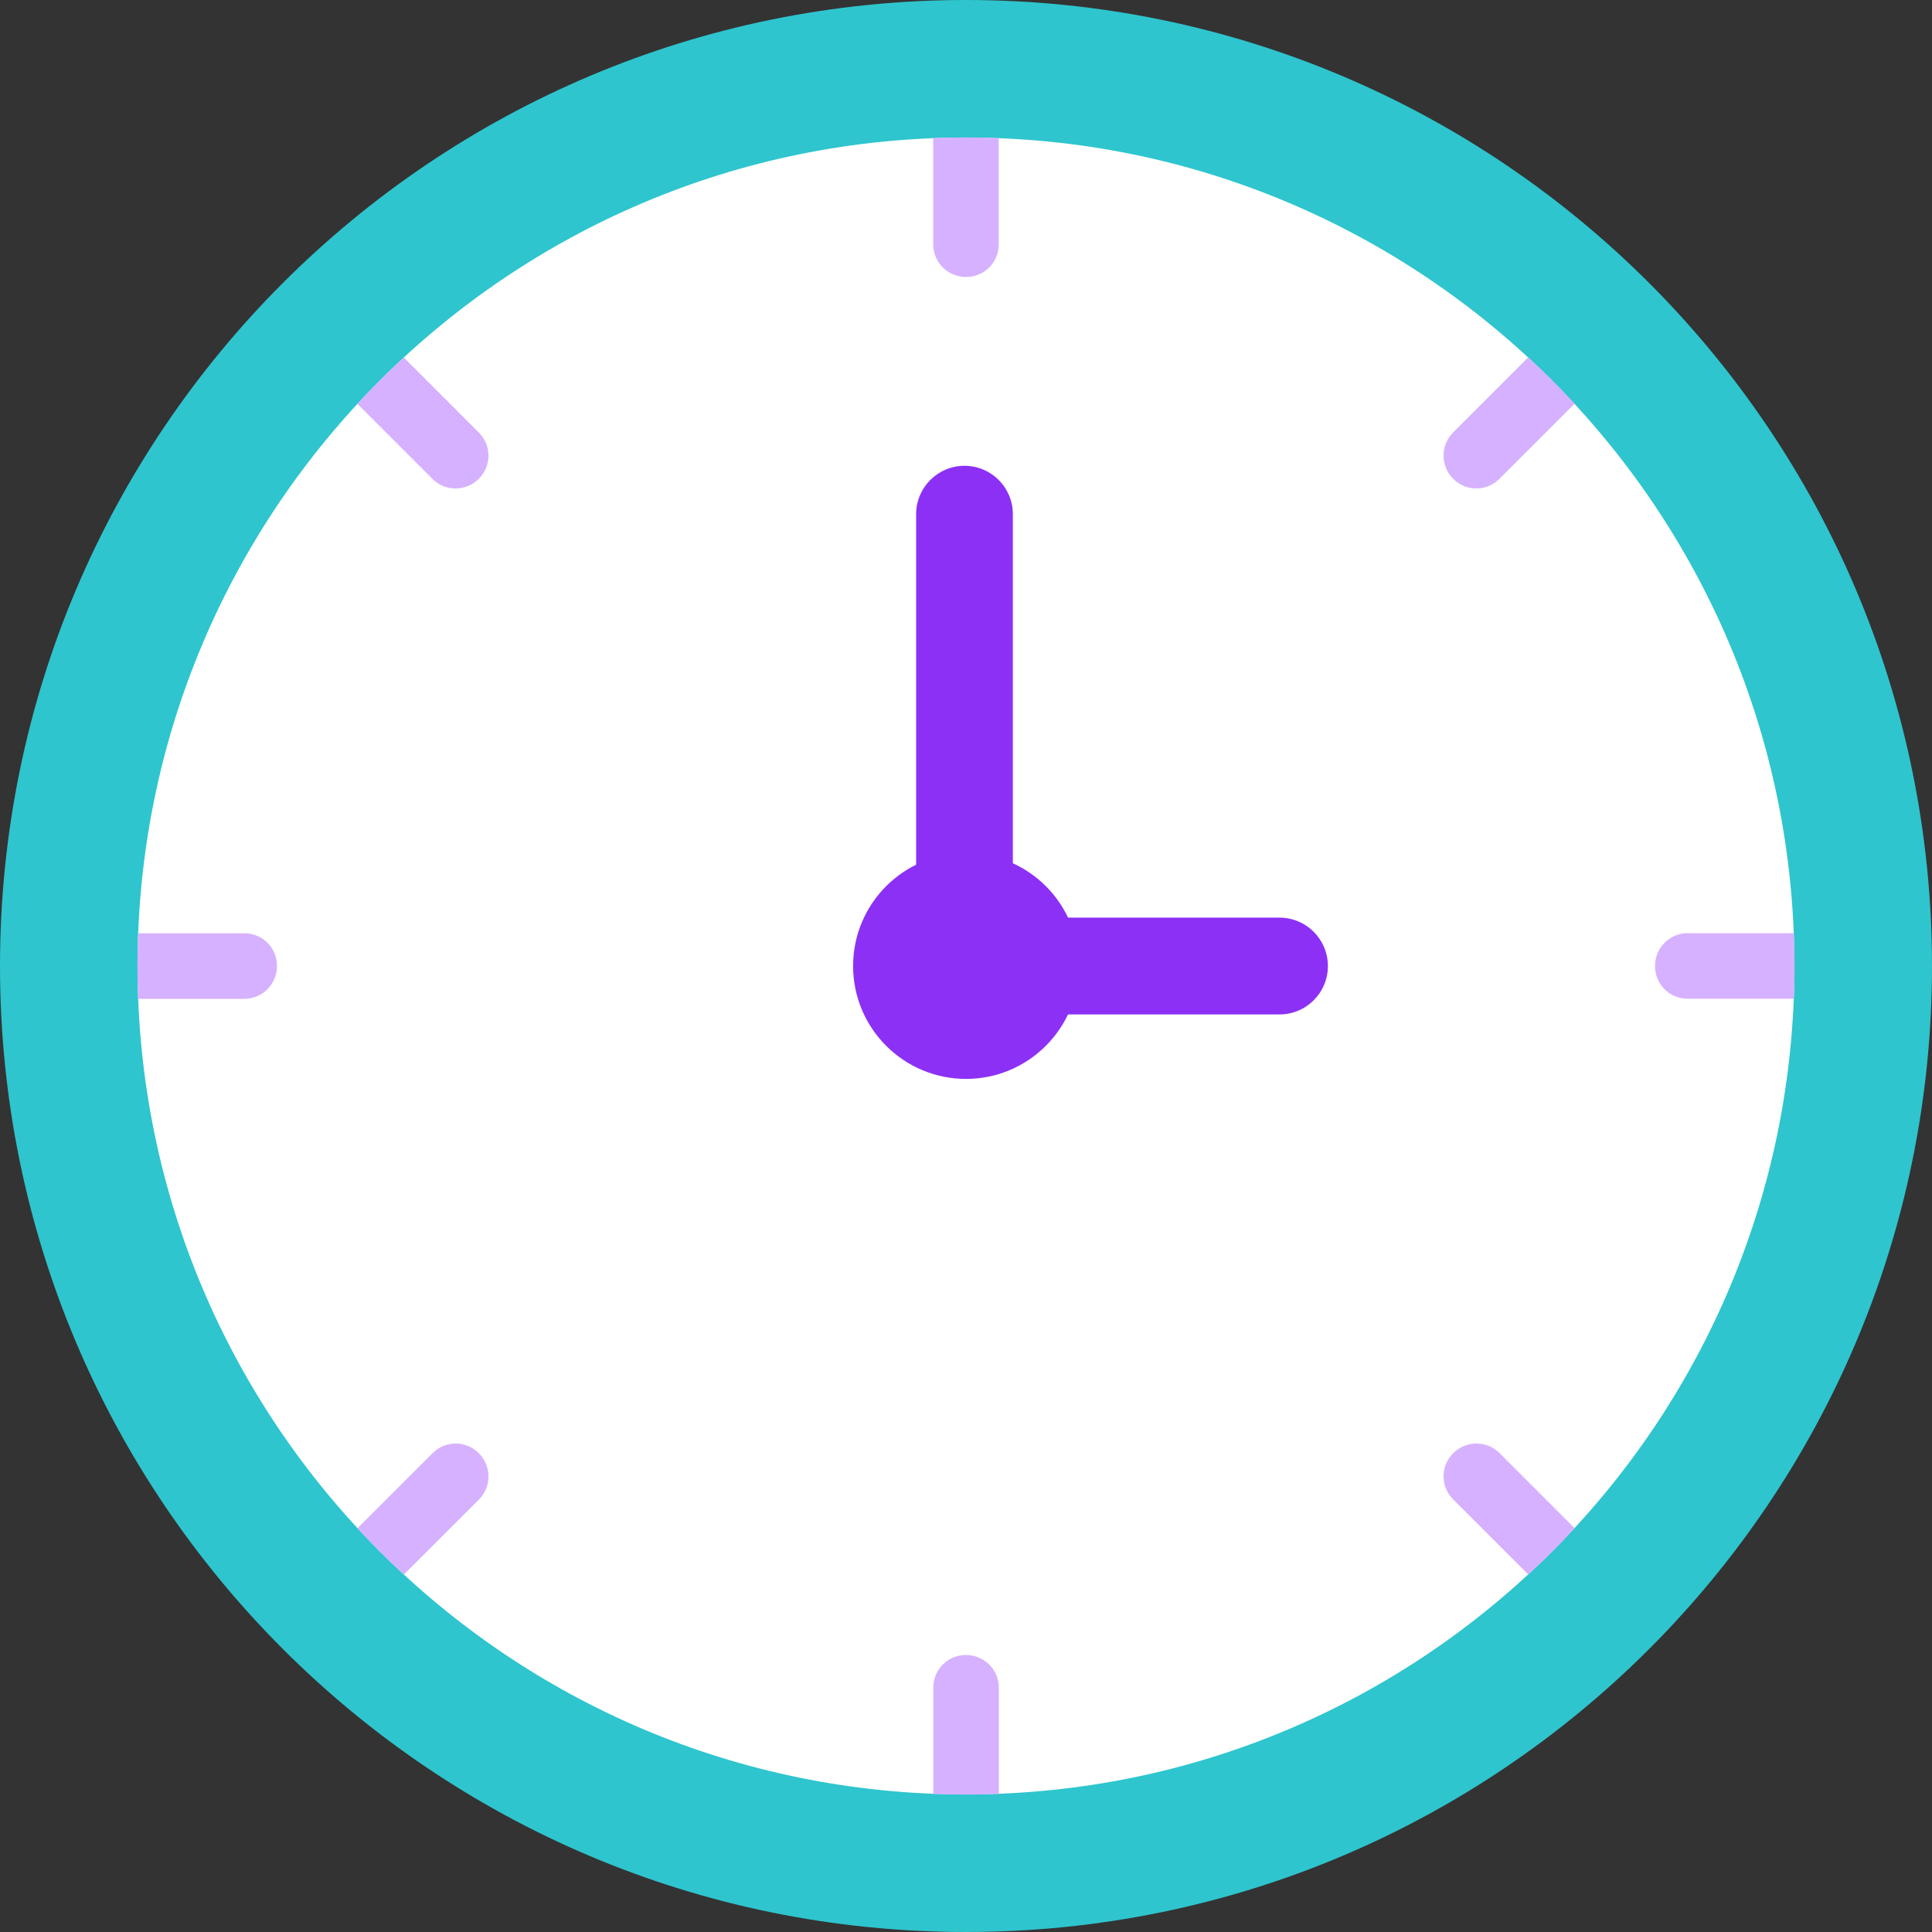 <svg width="32" height="32" viewBox="0 0 32 32" fill="none" xmlns="http://www.w3.org/2000/svg">
<rect x="0" y="0" width="32" height="32" fill="#333333" stroke="none"/>
<path d="M16 32C24.837 32 32 24.837 32 16C32 7.163 24.837 0 16 0C7.163 0 0 7.163 0 16C0 24.837 7.163 32 16 32Z" fill="#2EC5CE"/>
<path d="M16 29.721C23.578 29.721 29.721 23.578 29.721 16C29.721 8.422 23.578 2.278 16 2.278C8.422 2.278 2.278 8.422 2.278 16C2.278 23.578 8.422 29.721 16 29.721Z" fill="white"/>
<path d="M16.542 2.288V4.047C16.542 4.348 16.302 4.588 16.001 4.588C15.701 4.588 15.457 4.348 15.457 4.047V2.288C15.637 2.28 15.817 2.276 16.001 2.276C16.182 2.276 16.362 2.28 16.542 2.288Z" fill="#D6B1FF"/>
<path d="M6.688 5.921L7.931 7.165C8.144 7.377 8.144 7.717 7.931 7.93C7.719 8.142 7.376 8.145 7.164 7.933L5.92 6.689C6.042 6.556 6.166 6.425 6.297 6.295C6.424 6.168 6.555 6.043 6.688 5.921Z" fill="#D6B1FF"/>
<path d="M2.288 15.458H4.047C4.348 15.458 4.588 15.698 4.588 15.999C4.588 16.299 4.348 16.544 4.047 16.544H2.288C2.28 16.363 2.276 16.183 2.276 15.999C2.276 15.819 2.28 15.638 2.288 15.458Z" fill="#D6B1FF"/>
<path d="M5.921 25.312L7.165 24.069C7.377 23.856 7.717 23.856 7.93 24.069C8.142 24.281 8.145 24.624 7.933 24.837L6.689 26.08C6.556 25.959 6.426 25.834 6.295 25.703C6.168 25.576 6.043 25.446 5.921 25.312Z" fill="#D6B1FF"/>
<path d="M15.458 29.712V27.953C15.458 27.652 15.698 27.412 15.999 27.412C16.299 27.412 16.544 27.652 16.544 27.953V29.712C16.363 29.72 16.183 29.724 15.999 29.724C15.819 29.724 15.638 29.72 15.458 29.712Z" fill="#D6B1FF"/>
<path d="M25.313 26.079L24.069 24.835C23.856 24.623 23.856 24.283 24.069 24.07C24.281 23.858 24.624 23.855 24.837 24.068L26.08 25.311C25.959 25.444 25.834 25.575 25.704 25.705C25.576 25.832 25.446 25.957 25.313 26.079Z" fill="#D6B1FF"/>
<path d="M29.712 16.542H27.953C27.652 16.542 27.412 16.302 27.412 16.001C27.412 15.701 27.652 15.456 27.953 15.456H29.712C29.72 15.637 29.724 15.817 29.724 16.001C29.724 16.181 29.72 16.362 29.712 16.542Z" fill="#D6B1FF"/>
<path d="M26.079 6.688L24.835 7.931C24.623 8.144 24.283 8.144 24.07 7.931C23.858 7.719 23.855 7.376 24.068 7.164L25.311 5.92C25.445 6.042 25.575 6.166 25.705 6.297C25.833 6.424 25.957 6.555 26.079 6.688Z" fill="#D6B1FF"/>
<path d="M21.193 16.802H15.975C15.533 16.802 15.174 16.443 15.174 16.001V8.516C15.174 8.074 15.533 7.715 15.975 7.715C16.418 7.715 16.776 8.074 16.776 8.516V15.199H21.193C21.636 15.199 21.994 15.558 21.994 16.001C21.994 16.443 21.636 16.802 21.193 16.802Z" fill="#8C30F5"/>
<path d="M16 17.87C17.033 17.87 17.87 17.032 17.87 16C17.87 14.967 17.033 14.13 16 14.13C14.967 14.13 14.13 14.967 14.13 16C14.13 17.032 14.967 17.87 16 17.87Z" fill="#8C30F5"/>
</svg>
